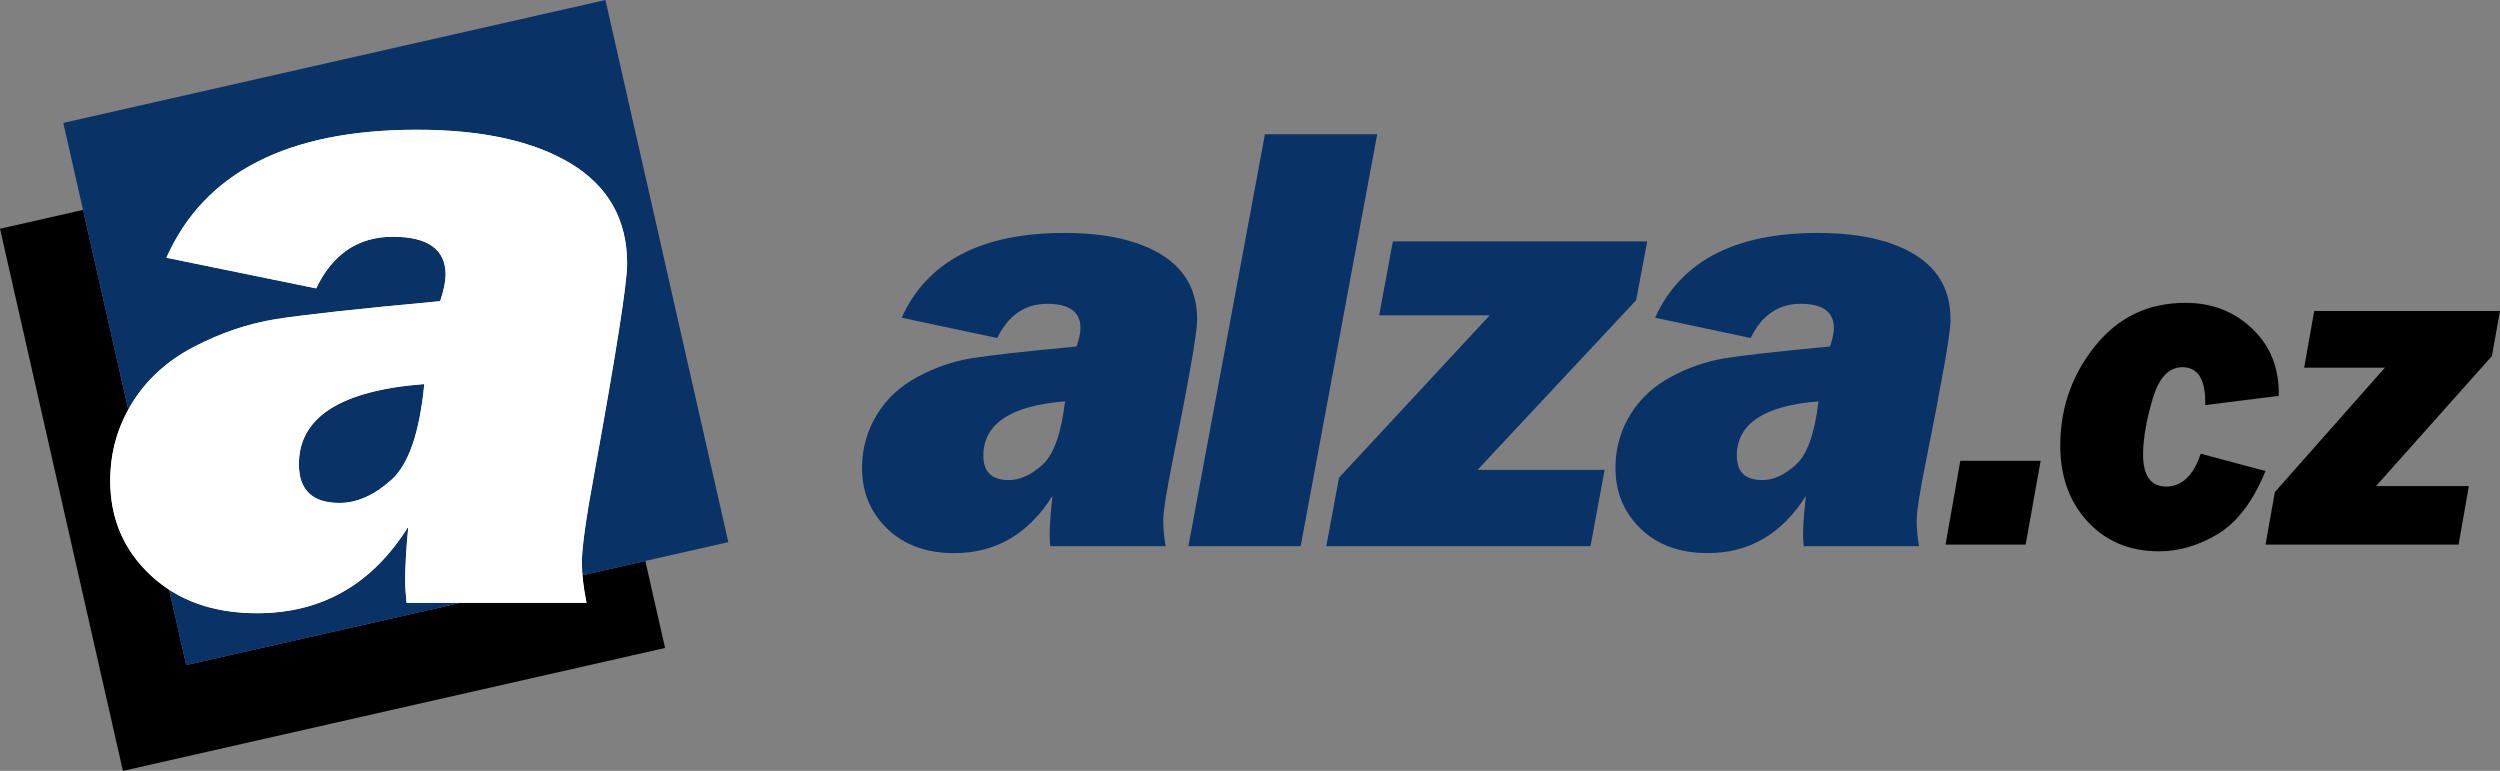 <?xml version="1.0" encoding="utf-8"?>
<!-- Generator: Adobe Illustrator 15.1.0, SVG Export Plug-In . SVG Version: 6.00 Build 0)  -->
<!DOCTYPE svg PUBLIC "-//W3C//DTD SVG 1.0//EN" "http://www.w3.org/TR/2001/REC-SVG-20010904/DTD/svg10.dtd">
<svg version="1.0" id="Vrstva_1" xmlns="http://www.w3.org/2000/svg" xmlns:xlink="http://www.w3.org/1999/xlink" x="0px" y="0px"
	 width="287.535px" height="88.663px" viewBox="0 0 287.535 88.663" enable-background="new 0 0 287.535 88.663"
	 xml:space="preserve">
<rect x="0" y="0" width="287.535" height="88.663" fill="#808080" stroke="none"/>
<g>
	<g>
		<g>
			<path fill="#FFFFFF" d="M67.461,69.331H46.76c-0.107-1.02-0.161-1.843-0.161-2.469c0-1.771,0.125-3.865,0.358-6.28
				c-4.151,6.638-9.948,9.948-17.391,9.948c-5.046,0-9.107-1.449-12.22-4.348c-3.113-2.898-4.67-6.531-4.67-10.896
				c0-3.256,0.841-6.227,2.523-8.946c1.682-2.702,4.044-4.867,7.121-6.459c3.078-1.61,6.227-2.666,9.447-3.185
				c3.203-0.501,9.501-1.198,18.858-2.057c0.43-1.306,0.626-2.308,0.626-3.042c0-2.898-2.022-4.366-6.065-4.366
				c-3.99,0-6.924,1.986-8.821,5.94l-17.23-3.525c4.366-9.823,13.974-14.725,28.824-14.725c7.515,0,13.419,1.306,17.713,3.9
				c4.294,2.612,6.459,6.441,6.459,11.505c0,2.272-1.27,10.306-3.775,24.118c-0.949,5.136-1.432,8.535-1.432,10.217
				C66.925,66.021,67.104,67.578,67.461,69.331L67.461,69.331z M48.8,44.174c-9.608,0.734-14.421,3.811-14.421,9.215
				c0,2.97,1.556,4.455,4.67,4.455c1.986,0,3.99-0.877,5.976-2.666C47.011,53.389,48.263,49.721,48.8,44.174z"/>
			<path fill-rule="evenodd" clip-rule="evenodd" d="M9.548,24.143L0,26.308l14.136,62.355L76.49,74.526l-2.269-10.008l-7.231,1.639
				c0.081,0.975,0.239,2.032,0.471,3.173H52.993L21.416,76.49l-1.964-8.661c-0.745-0.484-1.447-1.033-2.107-1.647
				c-3.113-2.898-4.67-6.531-4.67-10.896c0-2.956,0.692-5.675,2.077-8.185L9.548,24.143z"/>
			<path fill-rule="evenodd" clip-rule="evenodd" fill="#093266" d="M69.634,0L7.279,14.135l7.474,32.966
				c0.141-0.256,0.29-0.51,0.445-0.762c1.682-2.702,4.044-4.867,7.121-6.459c3.077-1.61,6.226-2.666,9.447-3.185
				c3.203-0.501,9.501-1.198,18.858-2.057c0.43-1.306,0.626-2.308,0.626-3.042c0-2.898-2.022-4.366-6.065-4.366
				c-3.99,0-6.924,1.986-8.821,5.94l-17.23-3.525c4.366-9.823,13.974-14.725,28.824-14.725c7.515,0,13.419,1.306,17.713,3.9
				c4.294,2.612,6.459,6.441,6.459,11.505c0,2.272-1.271,10.306-3.776,24.118c-0.948,5.136-1.431,8.535-1.431,10.217
				c0,0.475,0.022,0.974,0.065,1.497l16.779-3.804L69.634,0L69.634,0z M19.452,67.829c2.772,1.8,6.137,2.701,10.114,2.701
				c7.443,0,13.24-3.31,17.391-9.948c-0.232,2.415-0.358,4.509-0.358,6.28c0,0.626,0.054,1.45,0.161,2.469h6.233L21.416,76.49
				L19.452,67.829L19.452,67.829z M48.8,44.174c-0.537,5.547-1.789,9.215-3.775,11.004c-1.986,1.789-3.99,2.666-5.976,2.666
				c-3.113,0-4.67-1.485-4.67-4.455C34.379,47.985,39.192,44.908,48.8,44.174z"/>
		</g>
		<path fill="#FFFFFF" d="M67.461,69.331H46.76c-0.107-1.02-0.161-1.843-0.161-2.469c0-1.771,0.125-3.865,0.358-6.28
			c-4.151,6.638-9.948,9.948-17.391,9.948c-5.046,0-9.107-1.449-12.22-4.348c-3.113-2.898-4.67-6.531-4.67-10.896
			c0-3.256,0.841-6.227,2.523-8.946c1.682-2.702,4.044-4.867,7.121-6.459c3.078-1.61,6.227-2.666,9.447-3.185
			c3.203-0.501,9.501-1.198,18.858-2.057c0.43-1.306,0.626-2.308,0.626-3.042c0-2.898-2.022-4.366-6.065-4.366
			c-3.99,0-6.924,1.986-8.821,5.94l-17.23-3.525c4.366-9.823,13.974-14.725,28.824-14.725c7.515,0,13.419,1.306,17.713,3.9
			c4.294,2.612,6.459,6.441,6.459,11.505c0,2.272-1.27,10.306-3.775,24.118c-0.949,5.136-1.432,8.535-1.432,10.217
			C66.925,66.021,67.104,67.578,67.461,69.331L67.461,69.331z M48.8,44.174c-9.608,0.734-14.421,3.811-14.421,9.215
			c0,2.97,1.556,4.455,4.67,4.455c1.986,0,3.99-0.877,5.976-2.666C47.011,53.389,48.263,49.721,48.8,44.174z"/>
	</g>
	<path fill="#093266" d="M134.067,62.822h-13.278c-0.052-0.675-0.074-1.221-0.064-1.635c0.028-1.173,0.142-2.559,0.329-4.159
		c-2.768,4.396-6.539,6.588-11.313,6.588c-3.236,0-5.818-0.959-7.769-2.879c-1.951-1.919-2.892-4.325-2.822-7.215
		c0.052-2.157,0.639-4.124,1.76-5.924c1.122-1.79,2.671-3.223,4.67-4.278c1.999-1.066,4.036-1.765,6.11-2.109
		c2.062-0.332,6.113-0.794,12.128-1.363c0.296-0.865,0.438-1.528,0.45-2.014c0.046-1.919-1.228-2.891-3.821-2.891
		c-2.559,0-4.472,1.315-5.752,3.934l-10.995-2.334c2.956-6.504,9.197-9.751,18.722-9.751c4.82,0,8.586,0.865,11.299,2.583
		c2.712,1.729,4.041,4.266,3.96,7.618c-0.037,1.505-0.979,6.825-2.805,15.972c-0.69,3.4-1.054,5.652-1.081,6.766
		C133.775,60.63,133.865,61.661,134.067,62.822L134.067,62.822z M122.497,46.163c-6.174,0.486-9.31,2.524-9.396,6.102
		c-0.047,1.967,0.927,2.95,2.924,2.95c1.274,0,2.573-0.581,3.875-1.765C121.203,52.265,122.065,49.836,122.497,46.163
		L122.497,46.163z M158.396,15.44h-12.91l-8.803,47.382h12.911L158.396,15.44L158.396,15.44z M184.553,54.042l-1.623,8.78h-30.388
		l1.463-7.879l17.329-18.673H158.62l1.581-8.507h29.252l-1.275,6.766l-18.245,19.515H184.553L184.553,54.042z M220.721,62.822
		c-0.202-1.161-0.292-2.192-0.271-3.092c0.027-1.114,0.391-3.365,1.081-6.766c1.826-9.147,2.769-14.467,2.805-15.972
		c0.081-3.353-1.247-5.889-3.96-7.618c-2.713-1.718-6.479-2.583-11.299-2.583c-9.525,0-15.766,3.247-18.722,9.751l10.995,2.334
		c1.279-2.619,3.193-3.934,5.752-3.934c2.594,0,3.867,0.971,3.821,2.891c-0.012,0.486-0.154,1.149-0.45,2.014
		c-6.015,0.569-10.066,1.031-12.128,1.363c-2.074,0.344-4.111,1.042-6.11,2.109c-2,1.055-3.549,2.488-4.67,4.278
		c-1.122,1.801-1.708,3.768-1.76,5.924c-0.069,2.891,0.871,5.296,2.822,7.215c1.951,1.92,4.532,2.879,7.769,2.879
		c4.774,0,8.545-2.192,11.313-6.588c-0.188,1.6-0.301,2.986-0.33,4.159c-0.01,0.415,0.012,0.96,0.064,1.635H220.721L220.721,62.822z
		 M209.152,46.163c-0.433,3.673-1.294,6.102-2.596,7.287c-1.302,1.185-2.602,1.765-3.875,1.765c-1.997,0-2.972-0.983-2.924-2.95
		C199.842,48.687,202.978,46.649,209.152,46.163z"/>
	<path d="M234.701,53.001l-1.721,9.634h-9.214l1.696-9.634H234.701L234.701,53.001z M253.113,52.184l7.45,1.989
		c-1.421,3.478-3.237,5.884-5.447,7.228c-2.21,1.334-4.473,2.006-6.803,2.006c-3.42,0-6.186-1.171-8.303-3.523
		c-2.118-2.351-3.13-5.375-3.046-9.062c0.097-4.204,1.456-7.917,4.095-11.141c2.64-3.232,6.072-4.849,10.289-4.849
		c3.068,0,5.636,0.999,7.72,2.997c2.084,1.997,3.09,4.567,3.018,7.7l-8.45,1.062c0.066-2.905-0.806-4.358-2.625-4.358
		c-1.559,0-2.685,1.189-3.401,3.56c-0.708,2.379-1.083,4.458-1.123,6.229c-0.06,2.624,0.832,3.94,2.659,3.94
		C250.947,55.962,252.267,54.699,253.113,52.184L253.113,52.184z M283.955,55.907h-10.681l13.329-14.954l0.932-5.185h-21.37
		l-1.155,6.519h9.289l-12.66,14.31l-1.069,6.038h22.2L283.955,55.907z"/>
</g>
</svg>
